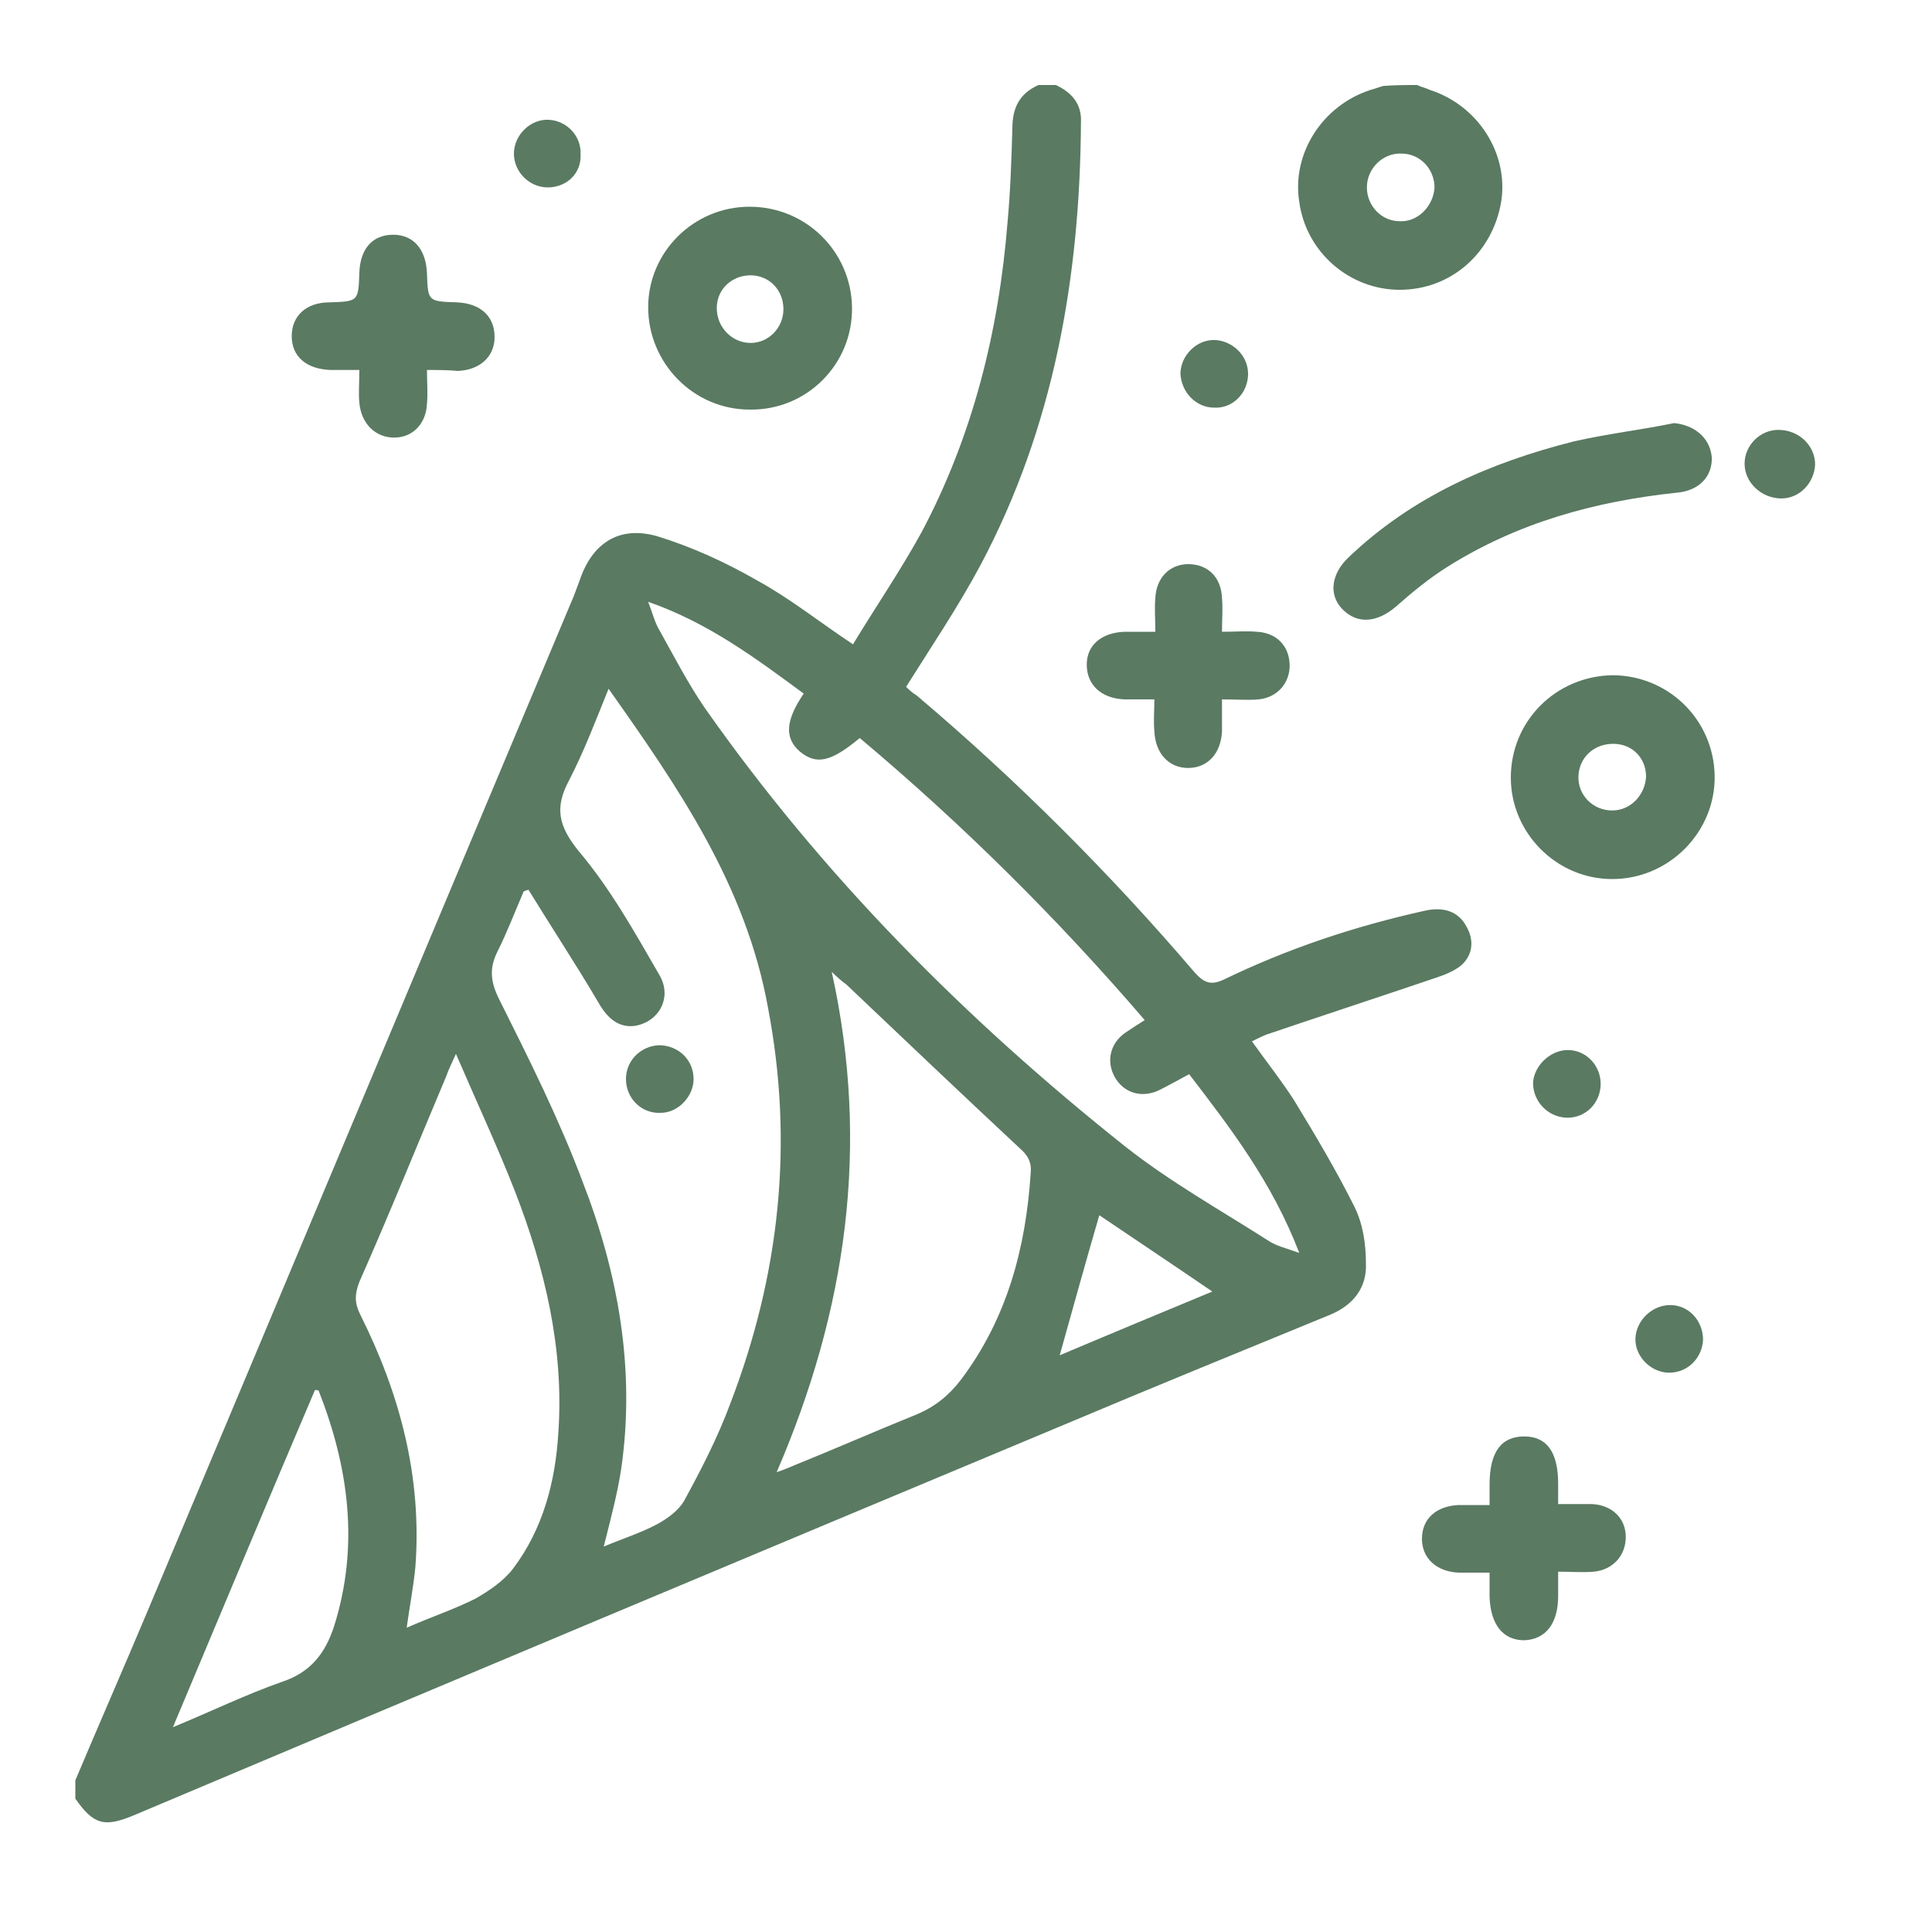 <?xml version="1.0" encoding="utf-8"?>
<!-- Generator: Adobe Illustrator 24.0.2, SVG Export Plug-In . SVG Version: 6.00 Build 0)  -->
<svg version="1.1" id="Capa_1" xmlns="http://www.w3.org/2000/svg" xmlns:xlink="http://www.w3.org/1999/xlink" x="0px" y="0px"
	 viewBox="0 0 200 200" style="enable-background:new 0 0 200 200;" xml:space="preserve">
<style type="text/css">
	.st0{fill:#5A7A62;}
</style>
<g>
	<path class="st0" d="M7.8,184.3c2.4-5.7,4.9-11.4,7.3-17.1c14.8-35.2,29.5-70.3,44.3-105.5c0.2-0.5,0.4-1.1,0.6-1.6
		c1.3-3.9,4.1-5.7,8-4.6c3.6,1.1,7.1,2.7,10.4,4.6c3.3,1.8,6.3,4.2,9.9,6.6c2.3-3.8,4.9-7.6,7.1-11.6c5.3-10,8-20.8,8.9-32.1
		c0.3-3.2,0.4-6.4,0.5-9.7c0-2.1,0.7-3.6,2.7-4.5c0.6,0,1.2,0,1.8,0c1.7,0.8,2.7,2,2.6,3.9c-0.1,16-2.8,31.5-10.4,45.8
		c-2.3,4.3-5,8.3-7.7,12.6c0.2,0.2,0.6,0.6,1.1,0.9c10.4,8.8,20,18.4,28.8,28.7c1,1.1,1.7,1.3,3,0.7c6.6-3.2,13.5-5.5,20.7-7.1
		c2.1-0.5,3.6,0.1,4.4,1.6c0.8,1.4,0.7,2.9-0.5,4c-0.7,0.6-1.7,1-2.6,1.3c-5.9,2-11.7,3.9-17.6,5.9c-0.5,0.2-0.9,0.4-1.5,0.7
		c1.5,2.1,3,4,4.3,6c2.2,3.6,4.4,7.3,6.3,11.1c0.9,1.8,1.2,3.9,1.2,5.9c0.1,2.5-1.3,4.3-3.7,5.3c-9,3.7-18.1,7.4-27.1,11.2
		c-32.3,13.5-64.5,27-96.7,40.6c-3.1,1.3-4.2,1-6.1-1.7C7.8,185.7,7.8,185,7.8,184.3z M63,71.3c-1.3,3.2-2.5,6.4-4.1,9.5
		c-1.5,2.8-1.1,4.7,1,7.3c3.3,3.9,5.8,8.4,8.4,12.9c1.3,2.3-0.1,4.8-2.6,5.2c-1.6,0.2-2.8-0.7-3.8-2.5c-2.3-3.9-4.8-7.7-7.2-11.6
		c-0.2,0.1-0.4,0.1-0.5,0.2c-0.9,2.1-1.7,4.2-2.7,6.2c-0.9,1.8-0.7,3.2,0.2,5c3.1,6.2,6.2,12.4,8.6,18.8c3.7,9.5,5.5,19.5,4,29.8
		c-0.4,2.6-1.1,5.2-1.8,8c1.9-0.8,3.8-1.4,5.5-2.3c1.1-0.6,2.2-1.4,2.8-2.4c1.8-3.3,3.5-6.6,4.8-10.1c5.1-13.3,6.6-26.9,3.9-41
		C77.2,91.6,70.2,81.5,63,71.3z M123.1,111.2c-1.1,0.6-2.2,1.2-3.2,1.7c-1.8,0.8-3.6,0.2-4.5-1.4c-0.9-1.6-0.5-3.5,1.1-4.6
		c0.6-0.4,1.2-0.8,2-1.3c-9.1-10.6-18.9-20.3-29.5-29.2c-3,2.5-4.5,2.8-6.2,1.4c-1.6-1.4-1.5-3.2,0.4-6c-4.9-3.6-9.8-7.3-16.1-9.5
		c0.5,1.3,0.7,2.2,1.2,3c1.5,2.7,2.9,5.4,4.6,7.9c12.2,17.4,27,32.3,43.6,45.5c4.7,3.7,9.9,6.6,14.9,9.8c0.8,0.5,1.7,0.7,3.1,1.2
		C131.7,122.4,127.4,116.8,123.1,111.2z M47.2,109.1c-0.5,1.1-0.8,1.7-1,2.3c-3,7.1-5.9,14.3-9,21.3c-0.5,1.3-0.5,2.2,0.1,3.4
		c4.1,8.2,6.4,16.8,5.7,26.1c-0.2,2.1-0.6,4.1-0.9,6.3c2.5-1.1,4.9-1.9,7.1-3c1.4-0.8,2.9-1.8,3.9-3.1c3.1-4.1,4.4-9,4.7-14.1
		c0.6-8.7-1.4-17-4.5-25C51.5,118.7,49.4,114.2,47.2,109.1z M86.1,100.6c4,18.1,1.5,35.1-5.7,51.8c0.9-0.3,1.3-0.5,1.8-0.7
		c4.2-1.7,8.3-3.5,12.5-5.2c2-0.8,3.5-2,4.8-3.7c4.8-6.4,6.7-13.7,7.2-21.4c0.1-1.1-0.3-1.8-1.1-2.5c-6-5.6-12-11.3-18-17
		C87.2,101.6,86.8,101.3,86.1,100.6z M17.9,178.8c4.1-1.7,7.6-3.4,11.3-4.7c3-1,4.5-3,5.4-5.8c2.6-8.3,1.5-16.4-1.6-24.3
		c0-0.1-0.2-0.1-0.4-0.1C27.7,155.4,22.9,166.9,17.9,178.8z M109.7,140.3c5.2-2.2,10.5-4.4,15.8-6.6c-4.1-2.8-8-5.4-11.7-7.9
		C112.4,130.6,111.1,135.3,109.7,140.3z"/>
	<path class="st0" d="M146.7,8.8c0.4,0.2,0.9,0.3,1.3,0.5c5,1.6,8.2,6.6,7.4,11.6c-0.9,5.3-5.2,9.1-10.5,9.1
		c-5.2,0-9.7-3.9-10.4-9.1c-0.8-5,2.4-10,7.4-11.6c0.4-0.1,0.9-0.3,1.3-0.4C144.4,8.8,145.6,8.8,146.7,8.8z M148.5,19.4
		c0-1.9-1.5-3.5-3.4-3.5c-1.9-0.1-3.6,1.5-3.6,3.5c0,1.9,1.5,3.5,3.4,3.5C146.8,23,148.4,21.3,148.5,19.4z"/>
	<path class="st0" d="M166.9,69.9c5.8,0,10.5,4.6,10.6,10.4c0.1,5.8-4.7,10.7-10.6,10.7c-5.8,0-10.5-4.8-10.5-10.5
		C156.4,74.6,161.1,70,166.9,69.9z M167,77c-2,0-3.5,1.4-3.6,3.3c-0.1,2,1.5,3.6,3.5,3.6c1.9,0,3.4-1.6,3.5-3.5
		C170.4,78.5,169,77,167,77z"/>
	<path class="st0" d="M173.3,43.8c2.1,0.2,3.7,1.5,3.9,3.5c0.1,2-1.3,3.5-3.6,3.7c-8.5,0.9-16.5,3.1-23.8,7.7
		c-1.9,1.2-3.6,2.6-5.3,4.1c-2,1.7-4,1.8-5.5,0.3c-1.5-1.5-1.2-3.7,0.6-5.4c6.6-6.3,14.6-9.8,23.3-12
		C166.4,44.9,169.9,44.5,173.3,43.8z"/>
	<path class="st0" d="M161.3,162.7c0,1,0,1.7,0,2.5c0,2.9-1.3,4.5-3.5,4.6c-2.2,0-3.5-1.6-3.6-4.5c0-0.8,0-1.5,0-2.5
		c-1.2,0-2.2,0-3.2,0c-2.3-0.1-3.8-1.5-3.8-3.5c0-2.1,1.5-3.4,3.8-3.5c1,0,2,0,3.2,0c0-0.8,0-1.4,0-2.1c0-3.4,1.2-5,3.6-5
		c2.3,0,3.5,1.6,3.5,4.9c0,0.6,0,1.3,0,2.1c1.3,0,2.4,0,3.5,0c2.1,0.1,3.5,1.5,3.5,3.4c0,1.9-1.3,3.4-3.3,3.6
		C163.8,162.8,162.7,162.7,161.3,162.7z"/>
	<path class="st0" d="M119.5,72.4c-1.3,0-2.2,0-3.1,0c-2.4-0.1-3.9-1.5-3.9-3.6c0-2,1.5-3.3,3.9-3.4c1,0,2,0,3.2,0
		c0-1.3-0.1-2.4,0-3.5c0.1-2.1,1.5-3.5,3.4-3.5c2,0,3.4,1.3,3.5,3.5c0.1,1.1,0,2.2,0,3.5c1.4,0,2.5-0.1,3.6,0c2,0.1,3.3,1.4,3.4,3.3
		c0.1,1.9-1.2,3.5-3.2,3.7c-1.1,0.1-2.3,0-3.8,0c0,1.2,0,2.2,0,3.3c-0.1,2.3-1.5,3.8-3.5,3.8c-2,0-3.4-1.5-3.5-3.8
		C119.4,74.6,119.5,73.6,119.5,72.4z"/>
	<path class="st0" d="M184.4,51.6c-2,0-3.8-1.6-3.8-3.6c0-1.9,1.6-3.5,3.5-3.5c2.1,0,3.8,1.6,3.8,3.6
		C187.8,50,186.3,51.6,184.4,51.6z"/>
	<path class="st0" d="M129.2,38.7c0,2-1.6,3.6-3.5,3.5c-1.9,0-3.4-1.6-3.5-3.5c0-1.9,1.7-3.6,3.6-3.5
		C127.6,35.3,129.2,36.8,129.2,38.7z"/>
	<path class="st0" d="M162.3,108.7c1.9,0,3.4,1.6,3.4,3.5c0,2-1.6,3.6-3.6,3.5c-1.9-0.1-3.4-1.7-3.4-3.6
		C158.8,110.3,160.5,108.7,162.3,108.7z"/>
	<path class="st0" d="M176.3,138.7c-0.1,1.9-1.6,3.4-3.5,3.4c-1.9,0-3.6-1.7-3.5-3.6c0.1-1.8,1.7-3.4,3.6-3.4
		C174.8,135.1,176.3,136.7,176.3,138.7z"/>
	<path class="st0" d="M77.6,21.4c5.8,0,10.5,4.6,10.6,10.4c0.1,5.9-4.7,10.7-10.6,10.6c-5.8,0-10.5-4.8-10.5-10.6
		C67.1,26.1,71.8,21.4,77.6,21.4z M77.7,28.5c-1.9,0-3.5,1.4-3.5,3.4c0,2,1.6,3.6,3.5,3.6c1.9,0,3.4-1.6,3.4-3.5
		C81.1,30,79.6,28.5,77.7,28.5z"/>
	<path class="st0" d="M44.2,38.3c0,1.3,0.1,2.4,0,3.5c-0.1,2.1-1.5,3.5-3.4,3.5c-1.9,0-3.4-1.4-3.6-3.6c-0.1-1,0-2.1,0-3.4
		c-1.1,0-2.1,0-3,0c-2.5-0.1-4-1.4-4-3.5c0-2.1,1.5-3.5,3.9-3.5c3-0.1,3-0.1,3.1-3.1c0.1-2.5,1.4-3.9,3.5-3.9c2.1,0,3.4,1.5,3.5,4
		c0.1,2.9,0.1,2.9,3.1,3c2.4,0.1,3.9,1.4,3.9,3.6c0,2-1.5,3.4-3.8,3.5C46.4,38.3,45.4,38.3,44.2,38.3z"/>
	<path class="st0" d="M56.7,19.4c-1.9,0-3.5-1.6-3.5-3.5c0-1.9,1.7-3.6,3.6-3.5c1.9,0.1,3.4,1.7,3.3,3.6
		C60.2,17.9,58.7,19.4,56.7,19.4z"/>
	<path class="st0" d="M64.8,111.7c0-1.9,1.5-3.4,3.4-3.5c2,0,3.6,1.5,3.6,3.5c0,1.8-1.6,3.5-3.4,3.5
		C66.4,115.3,64.8,113.7,64.8,111.7z"/>
</g>
</svg>
